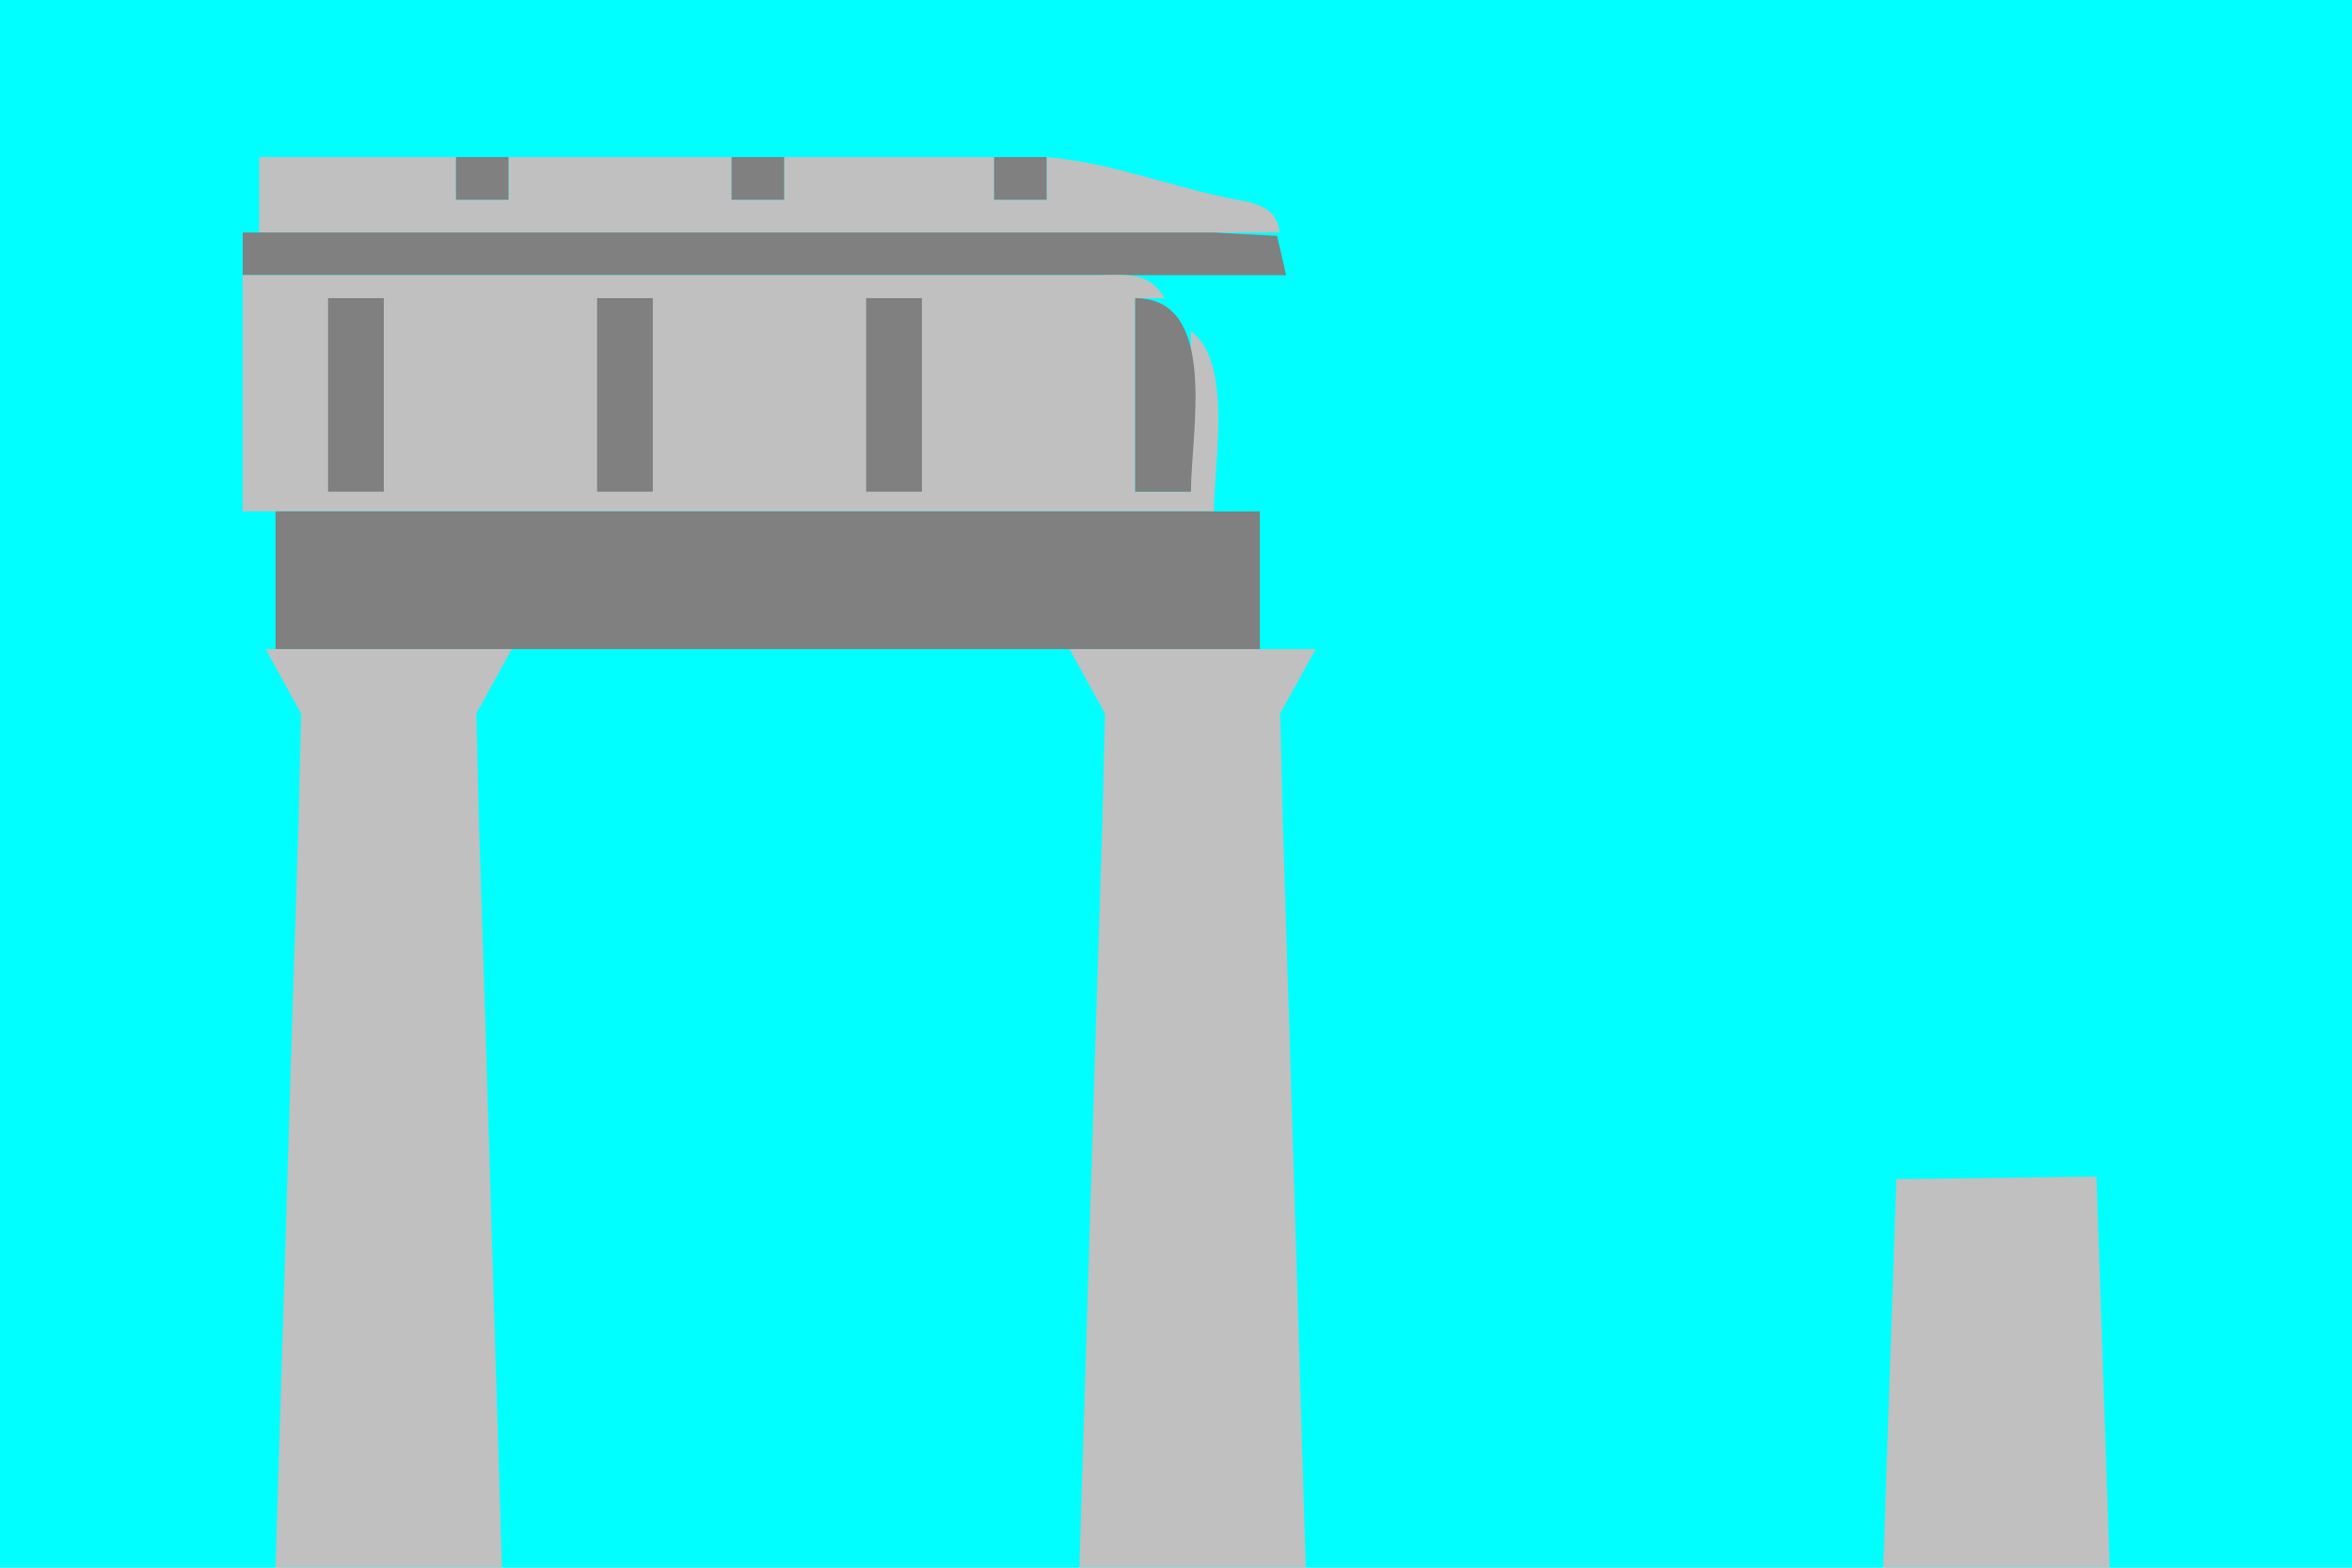 <?xml version="1.0" encoding="UTF-8" standalone="no"?>
<svg
   xmlns:dc="http://purl.org/dc/elements/1.1/"
   xmlns:cc="http://creativecommons.org/ns#"
   xmlns:rdf="http://www.w3.org/1999/02/22-rdf-syntax-ns#"
   xmlns:svg="http://www.w3.org/2000/svg"
   xmlns="http://www.w3.org/2000/svg"
   xmlns:sodipodi="http://sodipodi.sourceforge.net/DTD/sodipodi-0.dtd"
   xmlns:inkscape="http://www.inkscape.org/namespaces/inkscape"
   width="600"
   height="400"
   id="svg2"
   sodipodi:version="0.32"
   inkscape:version="1.0.2 (e86c870879, 2021-01-15)"
   sodipodi:docname="bosporus.svg"
   inkscape:output_extension="org.inkscape.output.svg.inkscape"
   version="1.0">
  <defs
     id="defs53">
    <inkscape:perspective
       sodipodi:type="inkscape:persp3d"
       inkscape:vp_x="0 : 300 : 1"
       inkscape:vp_y="0 : 1000 : 0"
       inkscape:vp_z="900 : 300 : 1"
       inkscape:persp3d-origin="450 : 200 : 1"
       id="perspective57" />
  </defs>
  <sodipodi:namedview
     inkscape:window-height="484"
     inkscape:window-width="786"
     inkscape:pageshadow="2"
     inkscape:pageopacity="0.0"
     guidetolerance="10.0"
     gridtolerance="10.0"
     objecttolerance="10.0"
     borderopacity="1.0"
     bordercolor="#666666"
     pagecolor="#ffffff"
     id="base"
     showgrid="false"
     inkscape:zoom="0.63355687"
     inkscape:cx="266.94535"
     inkscape:cy="196.40544"
     inkscape:window-x="369"
     inkscape:window-y="62"
     inkscape:current-layer="svg2"
     inkscape:document-rotation="0"
     inkscape:window-maximized="0" />
  <path
     style="fill: rgb(0, 255, 255); stroke: none;"
     d="M 0,4.5297099e-14 L 0,400 L 600,400 L 600,4.5297099e-14 L 0,4.5297099e-14 z"
     id="path4" />
  <g
     id="g2393"
     transform="matrix(0.837, 0, 0, 0.837, -253.458, 346.111)">
    <path
       id="path6"
       d="M 381.798,-365.632 L 381.798,-342.632 L 692.798,-342.632 C 691.972,-351.639 683.314,-351.798 675.798,-353.422 C 658.131,-357.242 639.805,-364.161 621.798,-365.632 L 621.798,-352.632 L 605.798,-352.632 L 605.798,-365.632 L 541.798,-365.632 L 541.798,-352.632 L 525.798,-352.632 L 525.798,-365.632 L 457.798,-365.632 L 457.798,-352.632 L 441.798,-352.632 L 441.798,-365.632 L 381.798,-365.632 z"
       style="fill: rgb(192, 192, 192); stroke: none;" />
    <path
       id="path8"
       d="M 441.798,-365.632 L 441.798,-352.632 L 457.798,-352.632 L 457.798,-365.632 L 441.798,-365.632 M 525.798,-365.632 L 525.798,-352.632 L 541.798,-352.632 L 541.798,-365.632 L 525.798,-365.632 M 605.798,-365.632 L 605.798,-352.632 L 621.798,-352.632 L 621.798,-365.632 L 605.798,-365.632 M 376.798,-342.632 L 376.798,-329.632 L 694.798,-329.632 L 692.056,-341.604 L 672.798,-342.632 L 619.798,-342.632 L 376.798,-342.632 z"
       style="fill: rgb(128, 128, 128); stroke: none;" />
    <path
       id="path10"
       d="M 376.798,-329.632 L 376.798,-257.632 L 672.798,-257.632 C 672.798,-272.587 678.755,-302.685 665.798,-312.632 L 665.798,-263.632 L 648.798,-263.632 L 648.798,-322.632 L 657.798,-322.632 C 652.843,-331.103 645.553,-329.632 636.798,-329.632 L 588.798,-329.632 L 376.798,-329.632 z"
       style="fill: rgb(192, 192, 192); stroke: none;" />
    <path
       id="path12"
       d="M 402.798,-322.632 L 402.798,-263.632 L 419.798,-263.632 L 419.798,-322.632 L 402.798,-322.632 M 484.798,-322.632 L 484.798,-263.632 L 501.798,-263.632 L 501.798,-322.632 L 484.798,-322.632 M 566.798,-322.632 L 566.798,-263.632 L 583.798,-263.632 L 583.798,-322.632 L 566.798,-322.632 M 648.798,-322.632 L 648.798,-263.632 L 665.798,-263.632 C 665.798,-281.631 674.417,-322.629 648.798,-322.632 M 386.798,-257.632 L 386.798,-215.632 L 686.798,-215.632 L 686.798,-257.632 L 386.798,-257.632 z"
       style="fill: rgb(128, 128, 128); stroke: none;" />
    <path
       id="path14"
       d="M 383.798,-215.632 L 394.585,-196.024 L 393.812,-163.083 L 391.837,-101.123 L 386.798,64.368 L 455.798,64.368 L 450.759,-101.123 L 448.783,-163.083 L 448.011,-196.024 L 458.798,-215.632 L 383.798,-215.632 M 628.798,-215.632 L 639.585,-196.024 L 638.813,-163.083 L 636.837,-101.123 L 631.798,64.368 L 700.798,64.368 L 695.759,-101.123 L 693.783,-163.083 L 693.011,-196.024 L 703.798,-215.632 L 628.798,-215.632 z"
       style="fill: rgb(192, 192, 192); stroke: none;" />
    <path
       id="path32"
       d="M 880.798,-54.064 L 876.798,64.368 L 945.798,64.368 L 941.798,-54.848 L 880.798,-54.064 z"
       style="fill: rgb(192, 192, 192); stroke: none;" />
  </g>
</svg>
